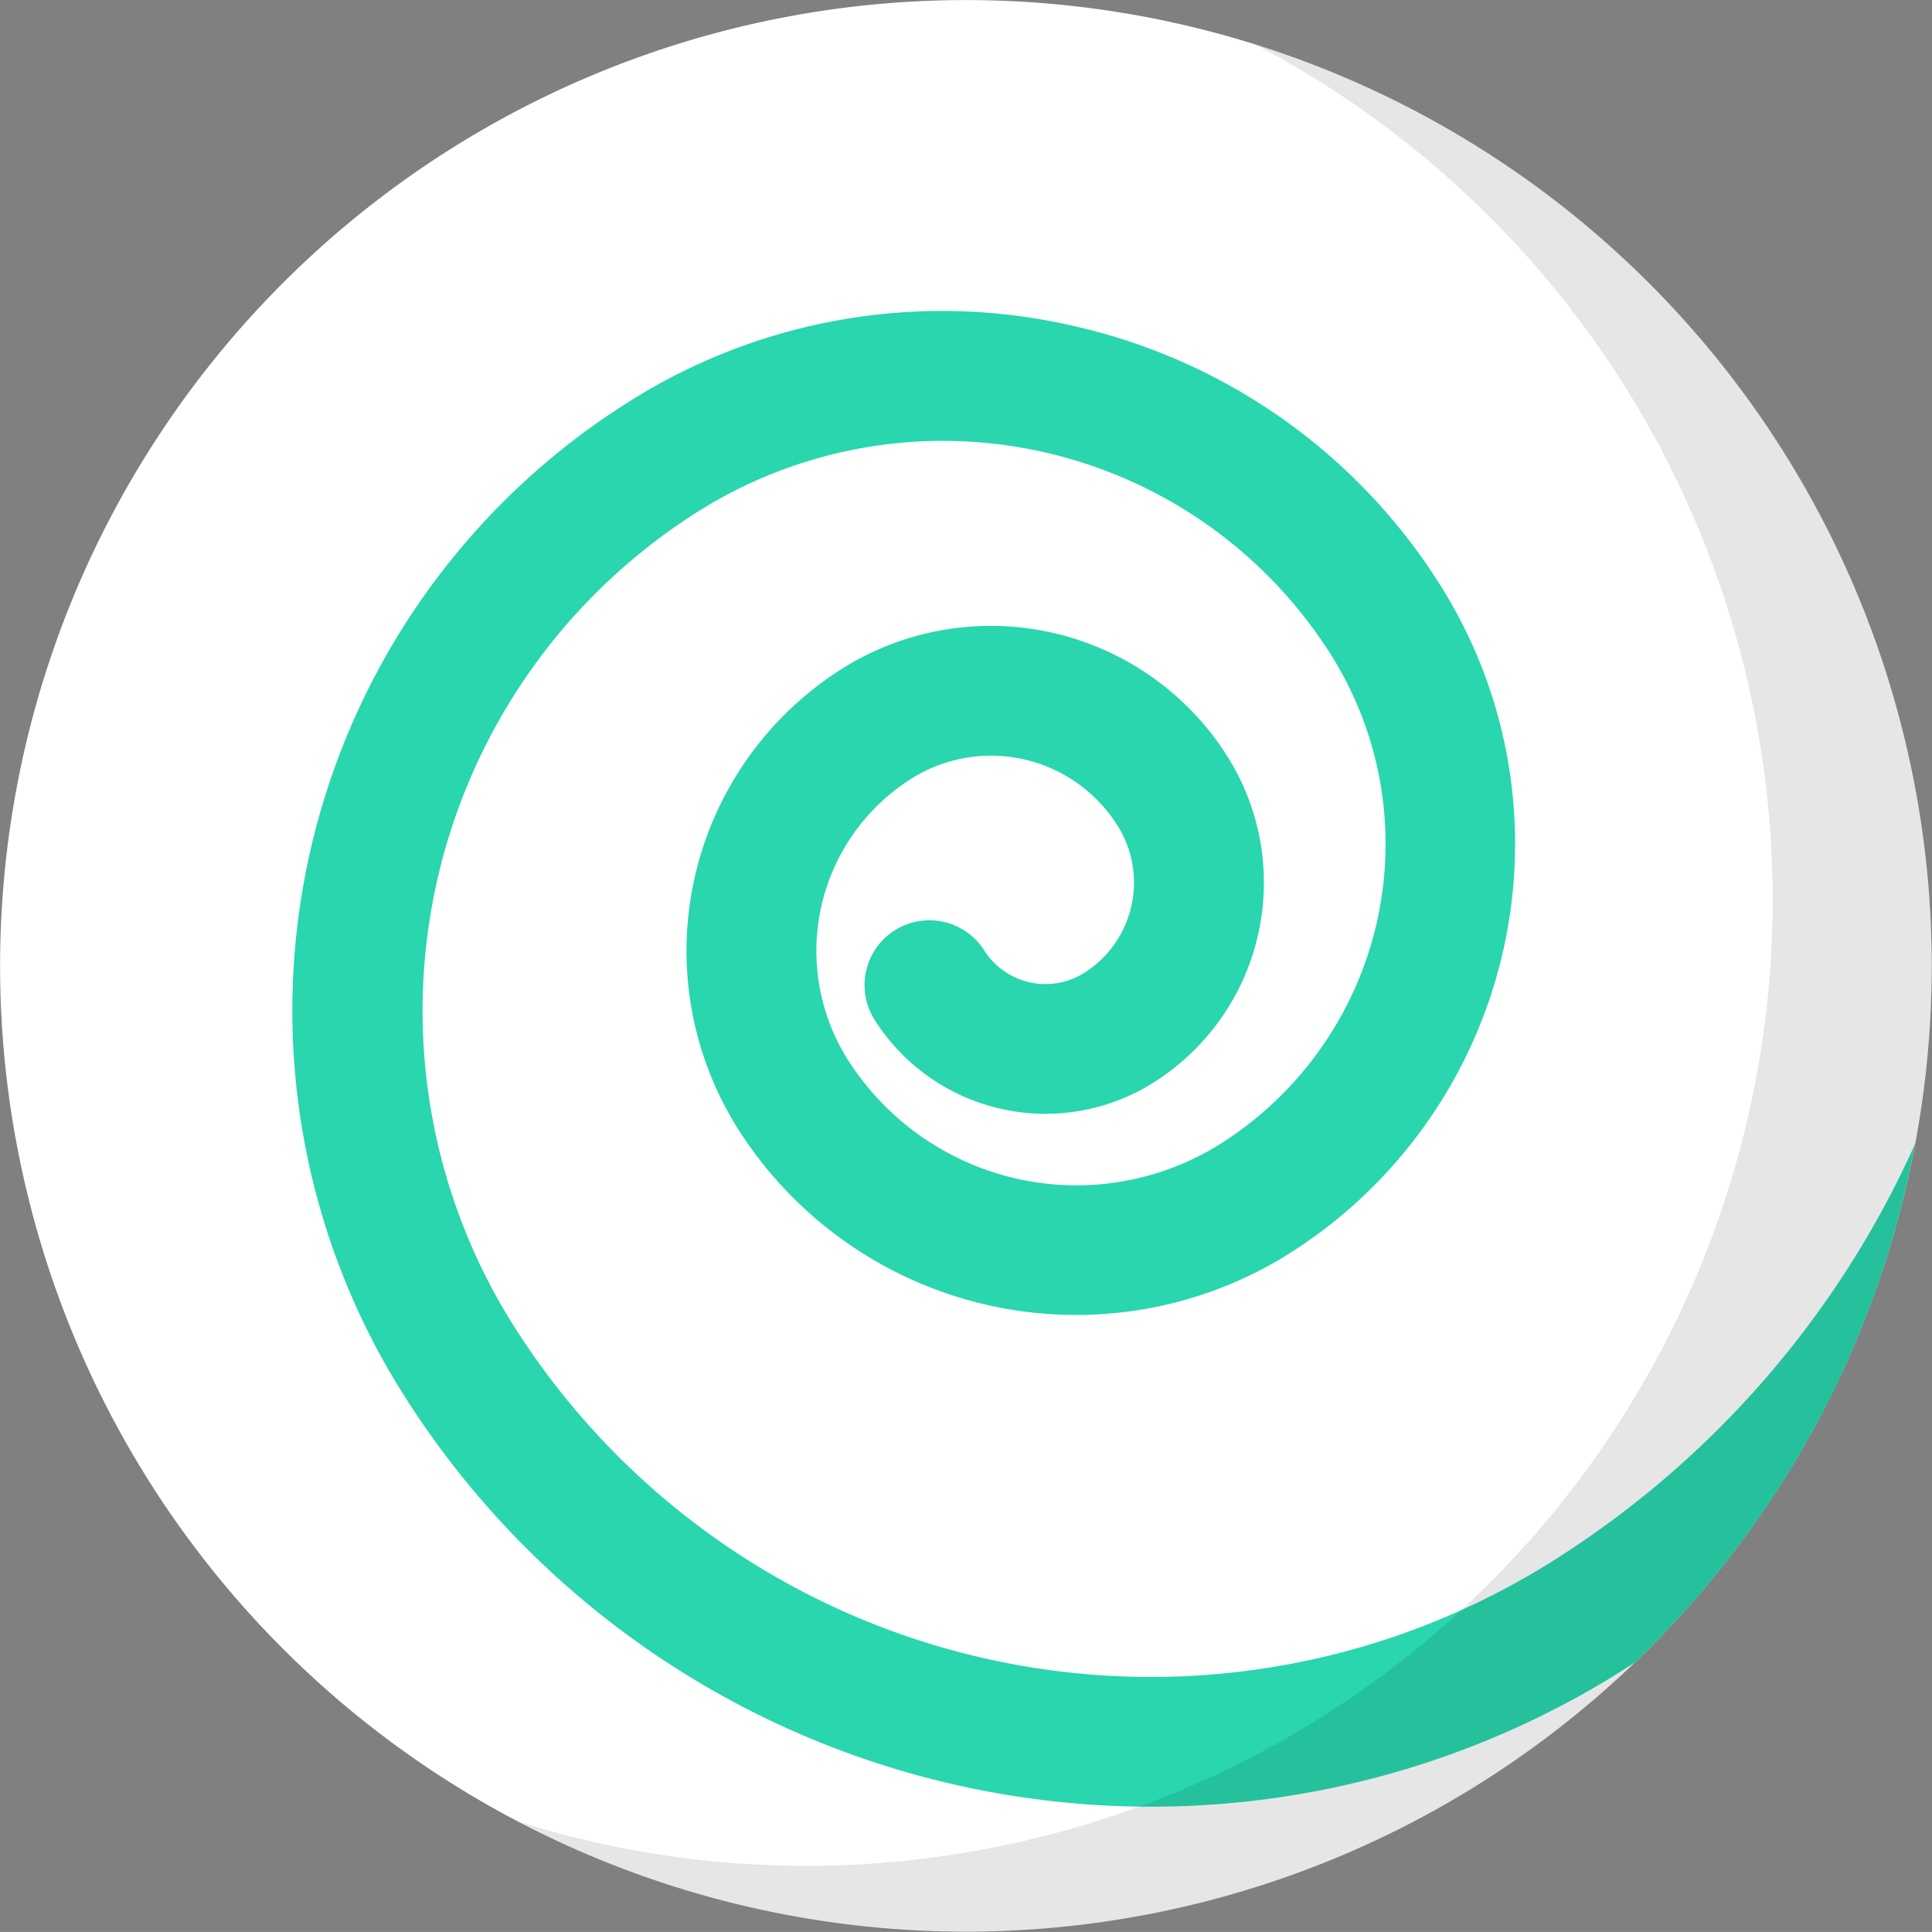 <svg xmlns="http://www.w3.org/2000/svg" xmlns:xlink="http://www.w3.org/1999/xlink" width="33.119" height="33.118" viewBox="0 0 33.119 33.118">
  <rect x="0" y="0" width="33.119" height="33.118" fill="#808080" stroke="none"/>
  <defs>
    <clipPath id="clip-path">
      <rect id="Rectangle_1239" data-name="Rectangle 1239" width="33.119" height="33.118" fill="none"/>
    </clipPath>
    <clipPath id="clip-path-3">
      <rect id="Rectangle_1237" data-name="Rectangle 1237" width="24.236" height="32.358" fill="none"/>
    </clipPath>
  </defs>
  <g id="Group_4610" data-name="Group 4610" clip-path="url(#clip-path)">
    <g id="Group_4609" data-name="Group 4609">
      <g id="Group_4608" data-name="Group 4608" clip-path="url(#clip-path)">
        <path id="Path_1984" data-name="Path 1984" d="M20.174.4a16.555,16.555,0,0,1,12.658,19.2c-.035.19-.075.379-.117.567A16.556,16.556,0,1,1,20.174.4" transform="translate(0 0.001)" fill="#fff"/>
        <path id="Path_1985" data-name="Path 1985" d="M58.409,48.131a10.026,10.026,0,0,1,6.321,4.443,8.307,8.307,0,0,1-2.563,11.454A6.864,6.864,0,0,1,52.7,61.909a5.72,5.72,0,0,1,1.764-7.883,4.794,4.794,0,0,1,6.614,1.48,4.051,4.051,0,0,1-1.252,5.6,3.47,3.47,0,0,1-4.787-1.071,1.112,1.112,0,0,1,1.879-1.19,1.245,1.245,0,0,0,1.715.384A1.831,1.831,0,0,0,59.2,56.7a2.562,2.562,0,0,0-3.542-.793,3.493,3.493,0,0,0-1.077,4.813,4.642,4.642,0,0,0,6.4,1.432,6.085,6.085,0,0,0,1.876-8.384A7.872,7.872,0,0,0,51.99,51.335,10.116,10.116,0,0,0,48.865,65.3,12.924,12.924,0,0,0,66.7,69.288a16.348,16.348,0,0,0,6.176-7.129c-.035.19-.075.379-.117.567a16.461,16.461,0,0,1-4.686,8.323c-.06.04-.122.079-.183.119a15.153,15.153,0,0,1-20.907-4.678A12.324,12.324,0,0,1,50.8,49.456a10.037,10.037,0,0,1,7.612-1.325" transform="translate(-40.046 -42.552)" fill="#29d6ae"/>
        <g id="Group_4607" data-name="Group 4607" transform="translate(8.881 0.759)" opacity="0.1">
          <g id="Group_4606" data-name="Group 4606">
            <g id="Group_4605" data-name="Group 4605" clip-path="url(#clip-path-3)">
              <path id="Path_1986" data-name="Path 1986" d="M103.715,19.541A16.555,16.555,0,0,1,91.1,38.77c-.189.043-.377.081-.567.117a16.46,16.46,0,0,1-9.5-1.006c-.43-.18-.849-.38-1.259-.594a16.43,16.43,0,0,0,8.028.467c.189-.036.378-.073.566-.117A16.555,16.555,0,0,0,92.4,6.821a16.547,16.547,0,0,1,11.318,12.72" transform="translate(-79.771 -6.821)"/>
            </g>
          </g>
        </g>
      </g>
    </g>
  </g>
</svg>

